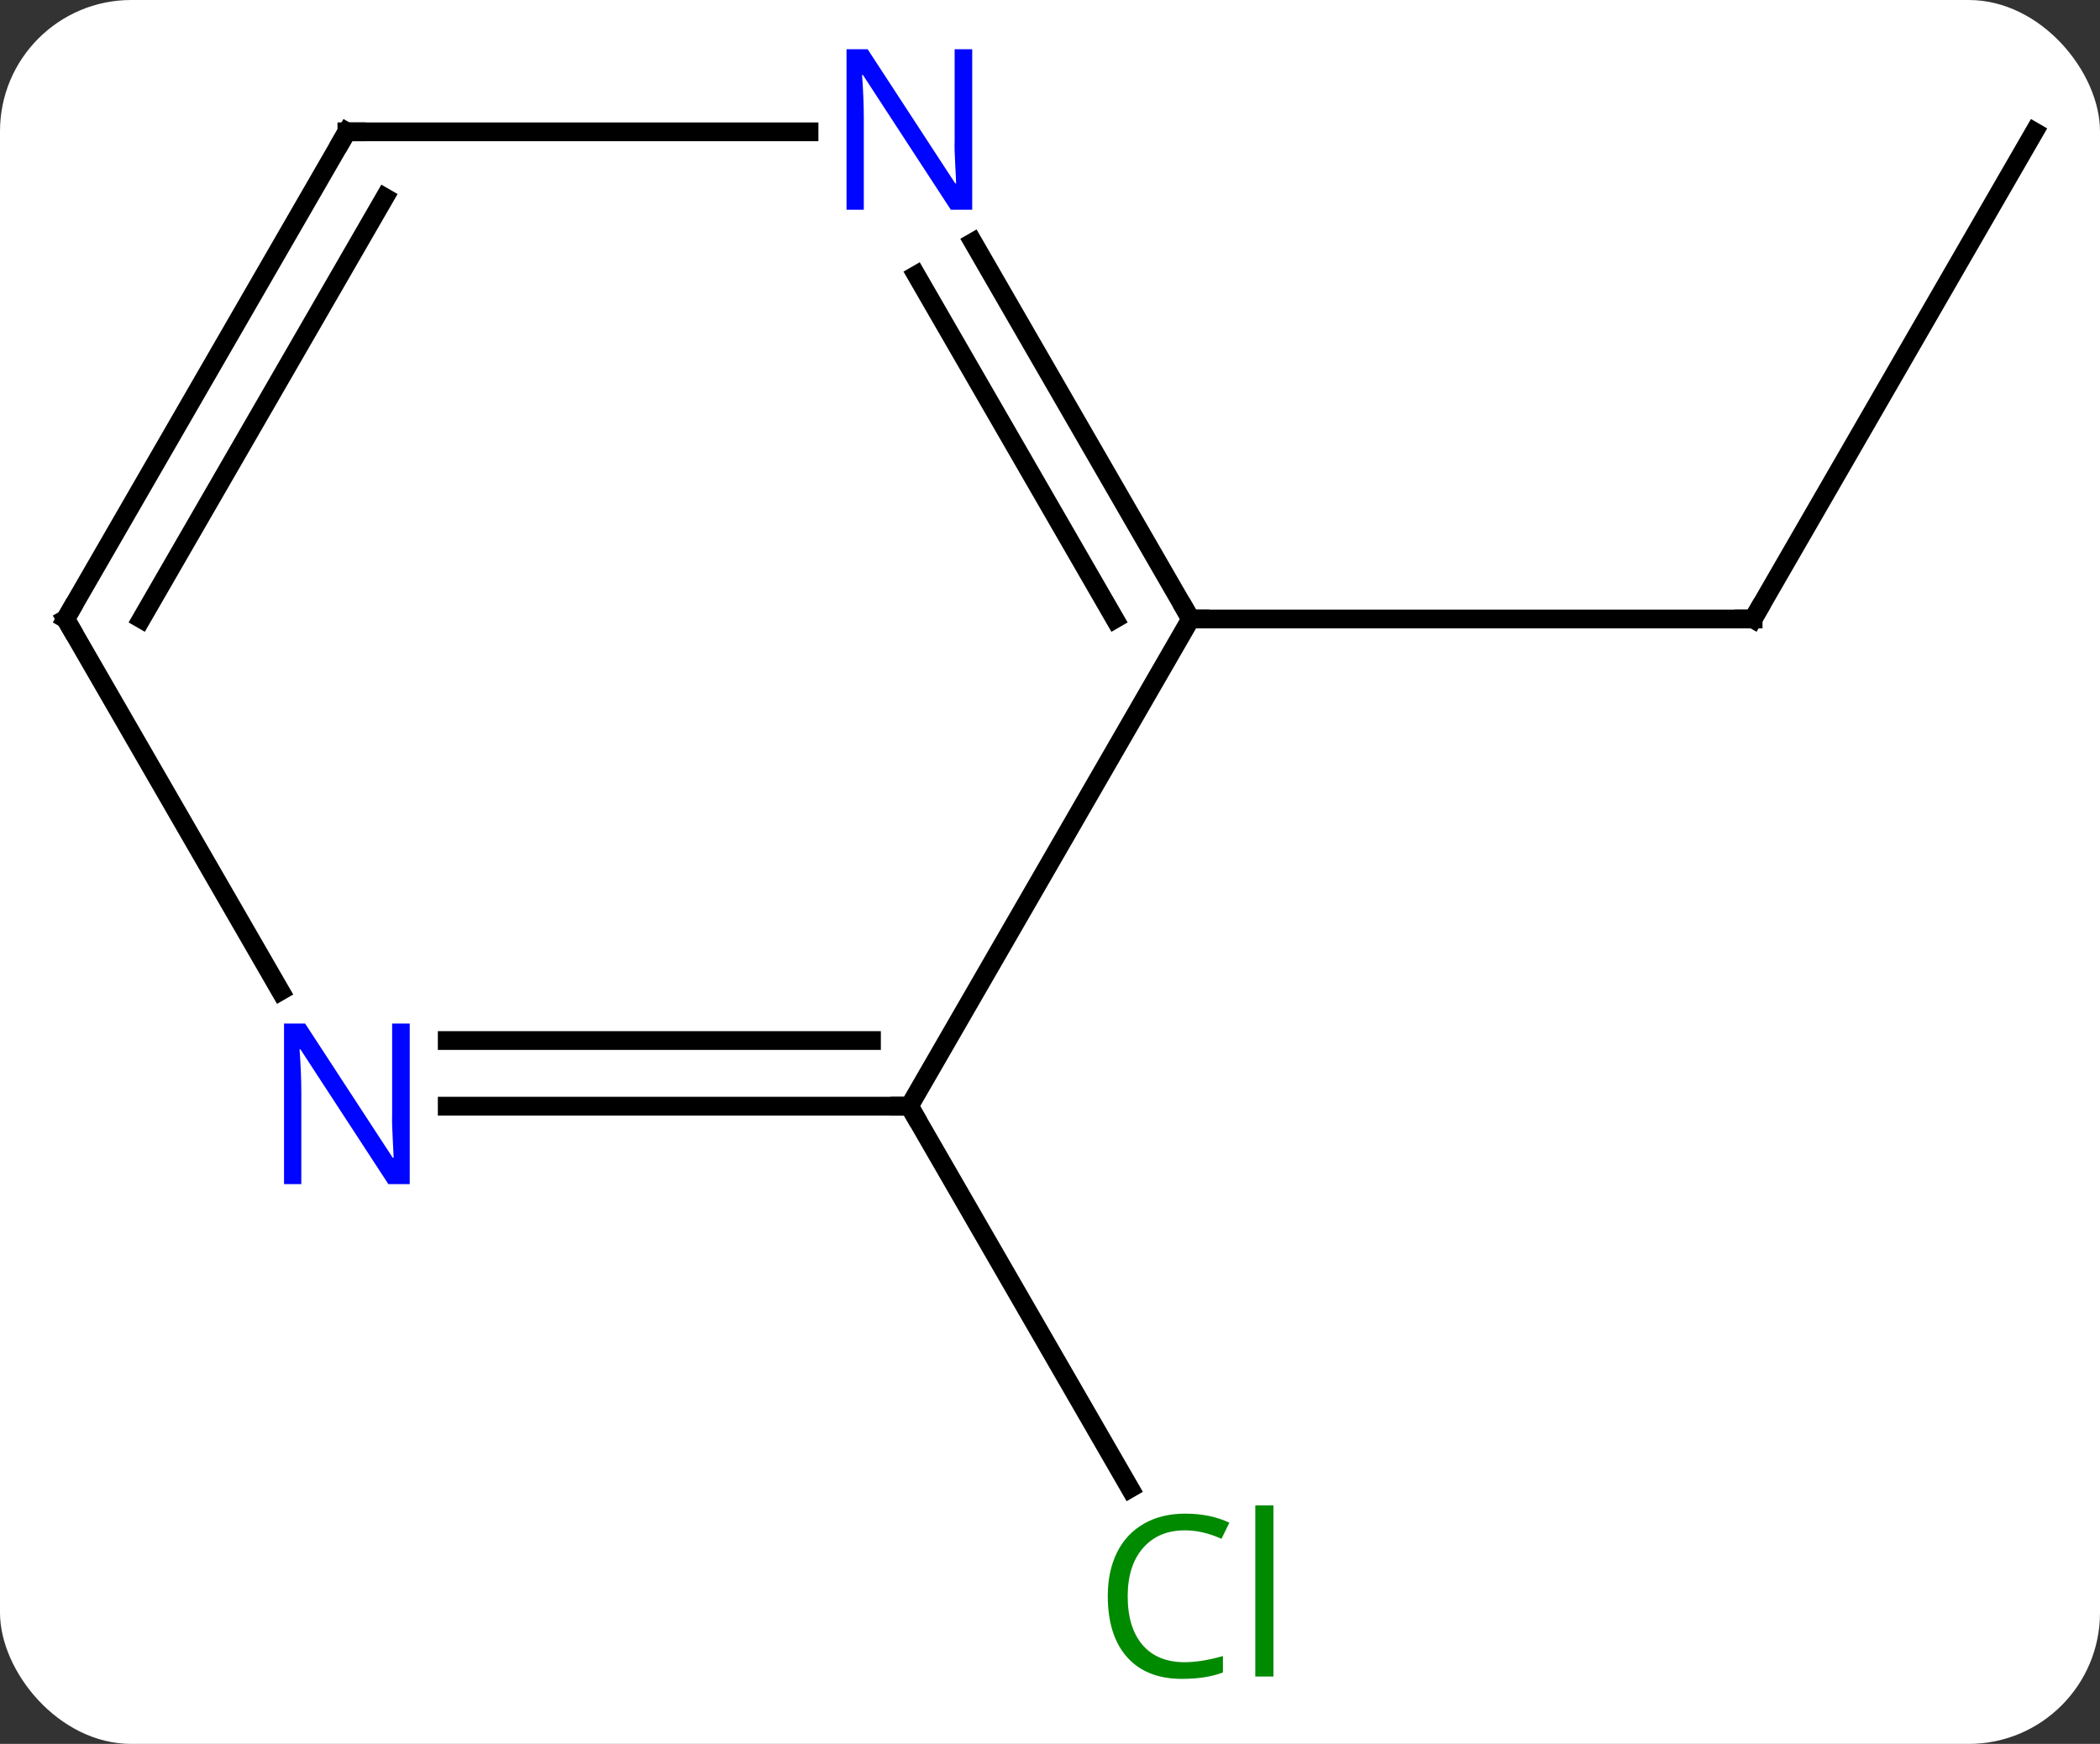 <svg width="112" viewBox="0 0 112 93" style="fill-opacity:1; color-rendering:auto; color-interpolation:auto; text-rendering:auto; stroke:black; stroke-linecap:square; stroke-miterlimit:10; shape-rendering:auto; stroke-opacity:1; fill:black; stroke-dasharray:none; font-weight:normal; stroke-width:1; font-family:'Open Sans'; font-style:normal; stroke-linejoin:miter; font-size:12; stroke-dashoffset:0; image-rendering:auto;" height="93" class="cas-substance-image" xmlns:xlink="http://www.w3.org/1999/xlink" xmlns="http://www.w3.org/2000/svg"><rect x="0" y="0" width="112" height="93" fill="#333333" stroke="none"/><svg class="cas-substance-single-component"><rect y="0" x="0" width="112" stroke="none" ry="7" rx="7" height="93" fill="white" class="cas-substance-group"/><svg y="0" x="0" width="112" viewBox="0 0 112 93" style="fill:black;" height="93" class="cas-substance-single-component-image"><svg><g><g transform="translate(56,46)" style="text-rendering:geometricPrecision; color-rendering:optimizeQuality; color-interpolation:linearRGB; stroke-linecap:butt; image-rendering:optimizeQuality;"><line y2="-38.97" y1="-12.99" x2="52.5" x1="37.5" style="fill:none;"/><line y2="-12.99" y1="-12.99" x2="7.5" x1="37.5" style="fill:none;"/><line y2="12.99" y1="33.374" x2="-7.5" x1="4.269" style="fill:none;"/><line y2="12.99" y1="-12.99" x2="-7.5" x1="7.5" style="fill:none;"/><line y2="-33.082" y1="-12.99" x2="-4.1" x1="7.5" style="fill:none;"/><line y2="-31.332" y1="-12.99" x2="-7.131" x1="3.458" style="fill:none;"/><line y2="12.99" y1="12.99" x2="-32.148" x1="-7.5" style="fill:none;"/><line y2="9.49" y1="9.49" x2="-32.148" x1="-9.521" style="fill:none;"/><line y2="-38.97" y1="-38.97" x2="-37.5" x1="-12.852" style="fill:none;"/><line y2="-12.99" y1="6.852" x2="-52.5" x1="-41.044" style="fill:none;"/><line y2="-12.99" y1="-38.97" x2="-52.5" x1="-37.5" style="fill:none;"/><line y2="-12.99" y1="-35.47" x2="-48.459" x1="-35.479" style="fill:none;"/><path style="fill:none; stroke-miterlimit:5;" d="M37.75 -13.423 L37.5 -12.99 L37 -12.99"/></g><g transform="translate(56,46)" style="stroke-linecap:butt; fill:rgb(0,138,0); text-rendering:geometricPrecision; color-rendering:optimizeQuality; image-rendering:optimizeQuality; font-family:'Open Sans'; stroke:rgb(0,138,0); color-interpolation:linearRGB; stroke-miterlimit:5;"><path style="stroke:none;" d="M7.191 35.611 Q5.785 35.611 4.965 36.548 Q4.144 37.486 4.144 39.126 Q4.144 40.798 4.934 41.72 Q5.723 42.642 7.176 42.642 Q8.082 42.642 9.223 42.314 L9.223 43.189 Q8.332 43.532 7.035 43.532 Q5.144 43.532 4.113 42.376 Q3.082 41.22 3.082 39.111 Q3.082 37.782 3.574 36.79 Q4.066 35.798 5.004 35.259 Q5.941 34.72 7.207 34.72 Q8.551 34.72 9.566 35.204 L9.145 36.064 Q8.16 35.611 7.191 35.611 ZM11.918 43.407 L10.949 43.407 L10.949 34.282 L11.918 34.282 L11.918 43.407 Z"/><path style="fill:none; stroke:black;" d="M7.25 -13.423 L7.5 -12.99 L8 -12.99"/><path style="fill:none; stroke:black;" d="M-8 12.99 L-7.5 12.99 L-7.25 13.423"/><path style="fill:rgb(0,5,255); stroke:none;" d="M-4.148 -34.814 L-5.289 -34.814 L-9.977 -42.001 L-10.023 -42.001 Q-9.93 -40.736 -9.93 -39.689 L-9.93 -34.814 L-10.852 -34.814 L-10.852 -43.376 L-9.727 -43.376 L-5.055 -36.22 L-5.008 -36.22 Q-5.008 -36.376 -5.055 -37.236 Q-5.102 -38.095 -5.086 -38.47 L-5.086 -43.376 L-4.148 -43.376 L-4.148 -34.814 Z"/><path style="fill:rgb(0,5,255); stroke:none;" d="M-34.148 17.146 L-35.289 17.146 L-39.977 9.959 L-40.023 9.959 Q-39.93 11.224 -39.93 12.271 L-39.93 17.146 L-40.852 17.146 L-40.852 8.584 L-39.727 8.584 L-35.055 15.74 L-35.008 15.74 Q-35.008 15.584 -35.055 14.724 Q-35.102 13.865 -35.086 13.49 L-35.086 8.584 L-34.148 8.584 L-34.148 17.146 Z"/><path style="fill:none; stroke:black;" d="M-37 -38.97 L-37.5 -38.97 L-37.75 -38.537"/><path style="fill:none; stroke:black;" d="M-52.25 -12.557 L-52.5 -12.99 L-52.25 -13.423"/></g></g></svg></svg></svg></svg>